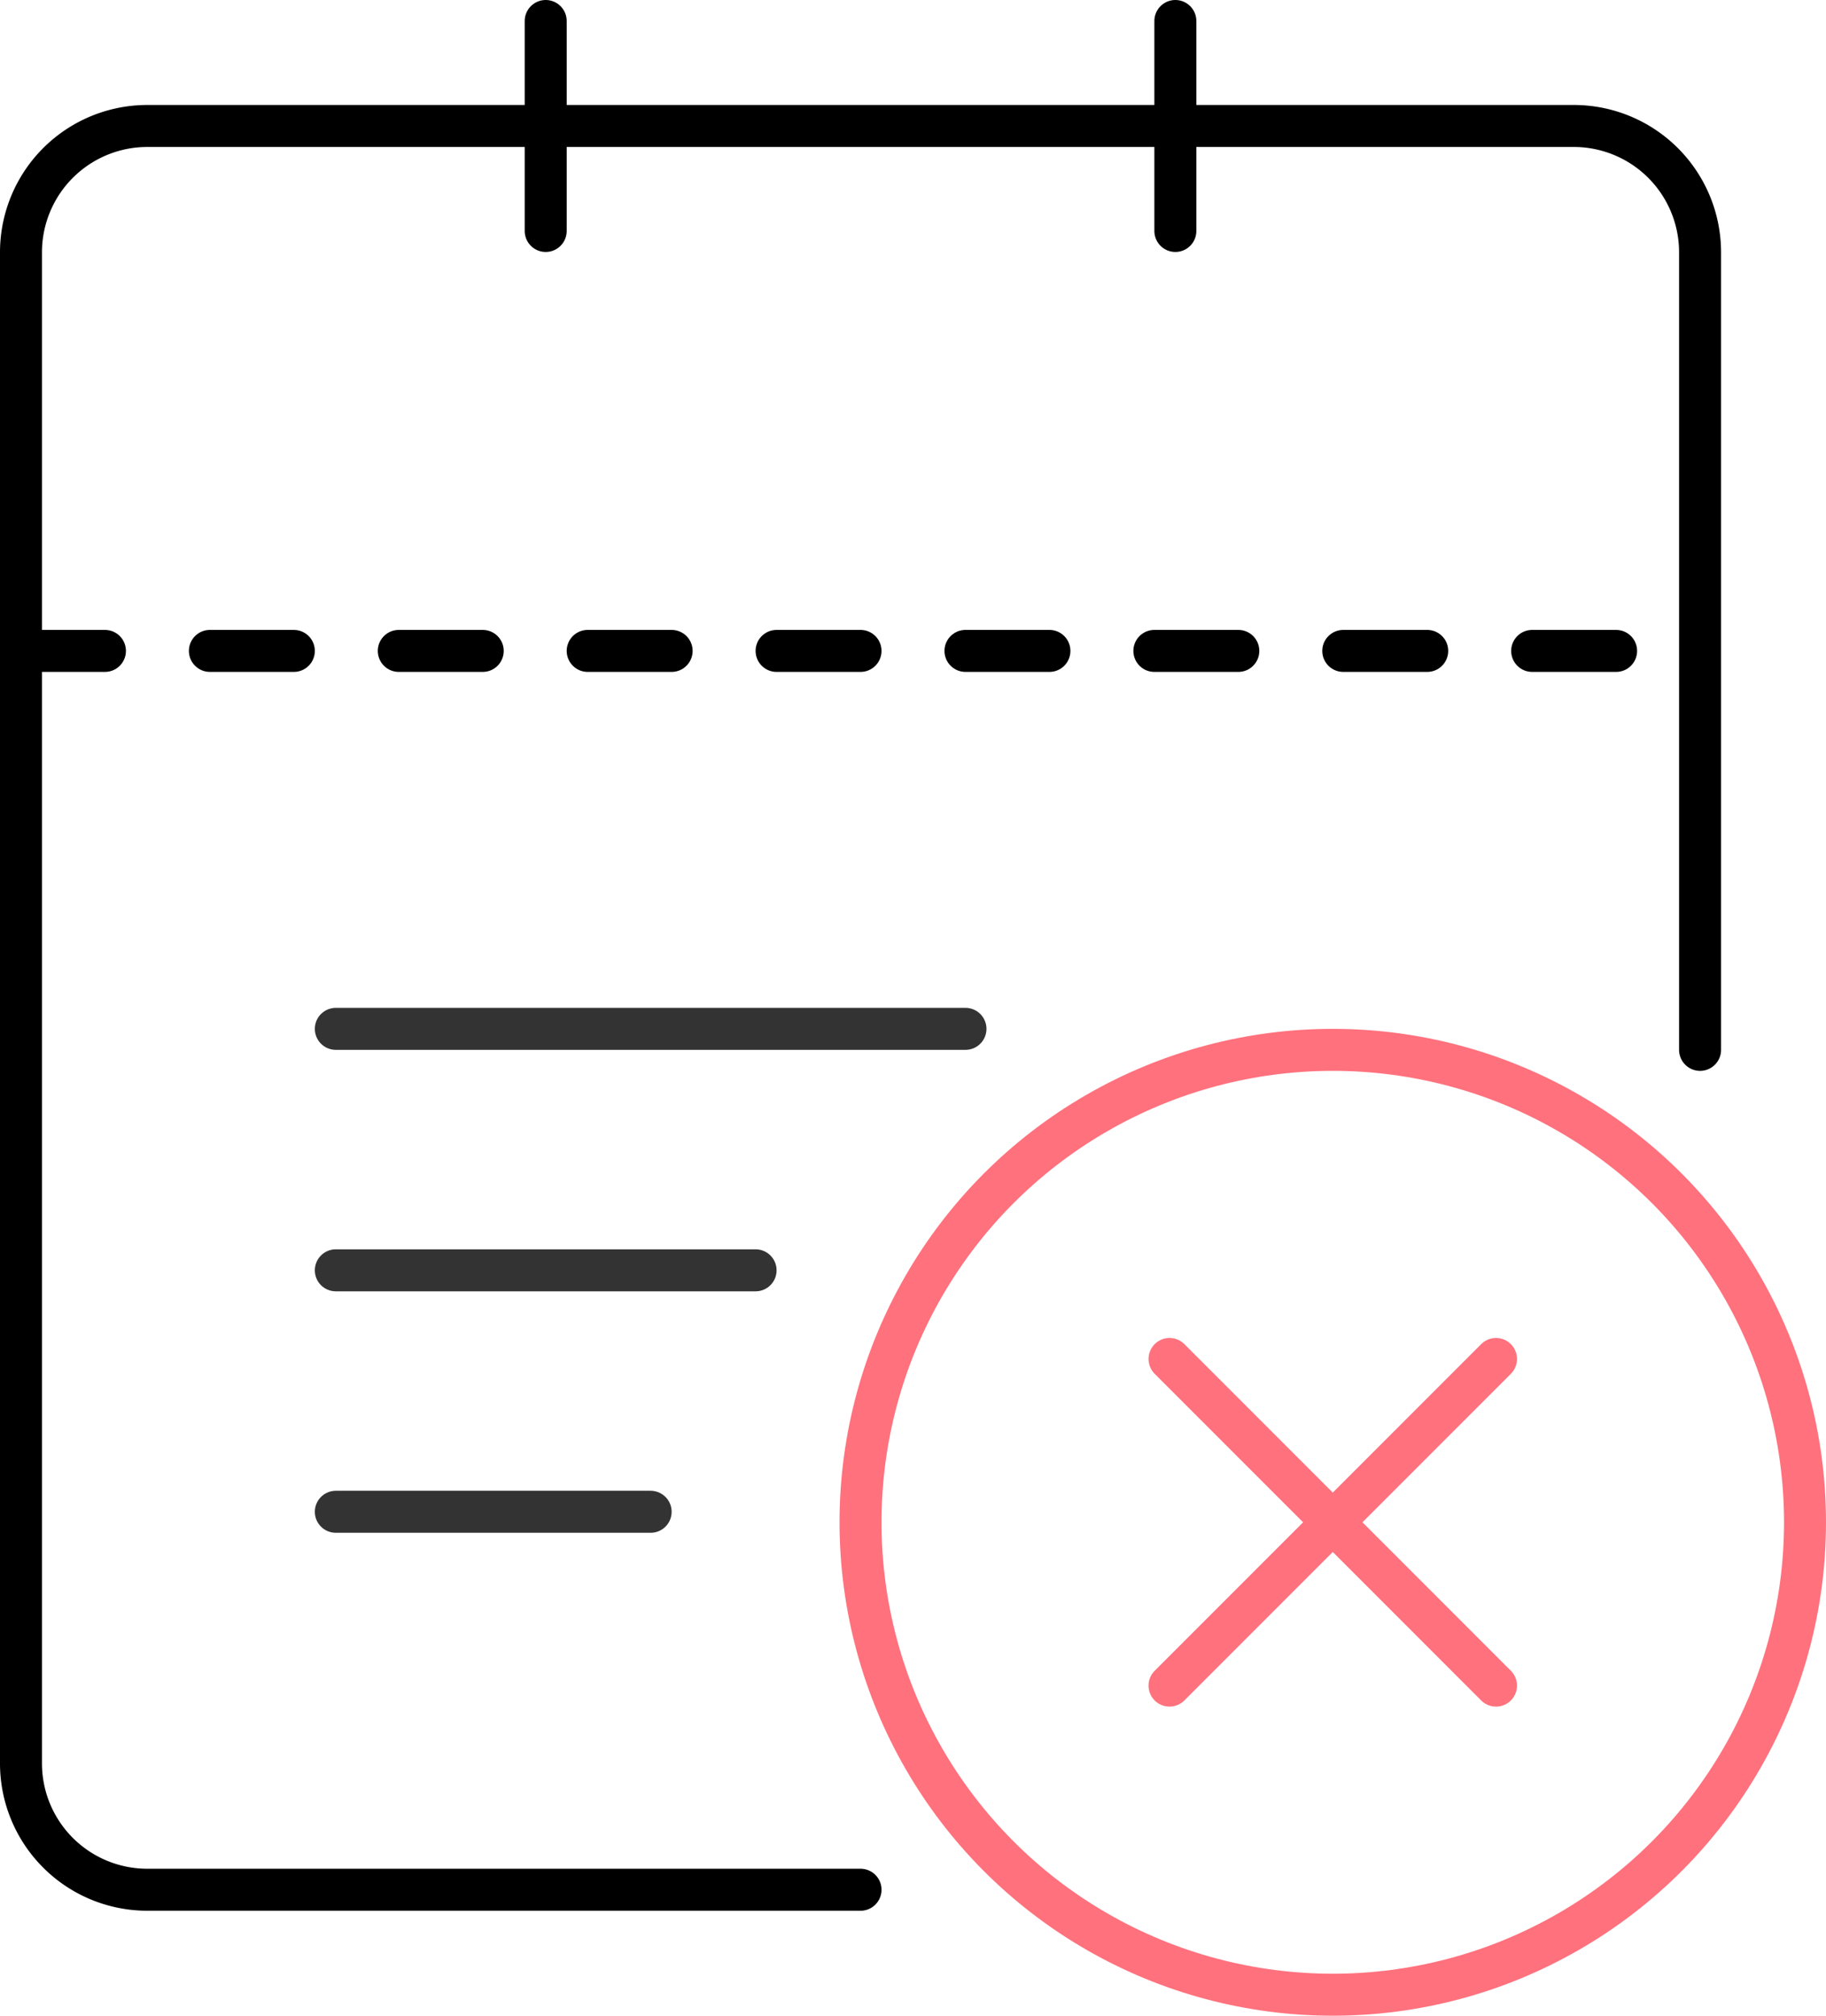 <svg xmlns="http://www.w3.org/2000/svg" width="174" height="192" viewBox="0 0 174 192">
  <g id="申请共享者-失败" transform="translate(-427 44)">
    <path id="路径_160" data-name="路径 160" d="M509,136H441a12.035,12.035,0,0,1-12-12V-20a12.035,12.035,0,0,1,12-12H577a12.035,12.035,0,0,1,12,12V56" fill="none" stroke="#000" stroke-linecap="round" stroke-miterlimit="10" stroke-width="4"/>
    <line id="直线_96" data-name="直线 96" y2="20" transform="translate(479 -42)" fill="none" stroke="#000" stroke-linecap="round" stroke-miterlimit="10" stroke-width="4"/>
    <line id="直线_97" data-name="直线 97" y2="20" transform="translate(539 -42)" fill="none" stroke="#000" stroke-linecap="round" stroke-miterlimit="10" stroke-width="4"/>
    <line id="直线_100" data-name="直线 100" x2="160" transform="translate(429 18)" fill="none" stroke="#000" stroke-linecap="round" stroke-miterlimit="10" stroke-width="4" stroke-dasharray="8 10"/>
    <line id="直线_101" data-name="直线 101" x2="60" transform="translate(459 54)" fill="none" stroke="#000" stroke-linecap="round" stroke-miterlimit="10" stroke-width="4" opacity="0.8"/>
    <line id="直线_102" data-name="直线 102" x2="40" transform="translate(459 77)" fill="none" stroke="#000" stroke-linecap="round" stroke-miterlimit="10" stroke-width="4" opacity="0.8"/>
    <line id="直线_103" data-name="直线 103" x2="30" transform="translate(459 100)" fill="none" stroke="#000" stroke-linecap="round" stroke-miterlimit="10" stroke-width="4" opacity="0.8"/>
    <circle id="椭圆_23" data-name="椭圆 23" cx="45" cy="45" r="45" transform="translate(509 56)" fill="none" stroke="#ff717d" stroke-linecap="round" stroke-miterlimit="10" stroke-width="4"/>
    <line id="直线_98" data-name="直线 98" y2="44" transform="translate(569.556 85.444) rotate(45)" fill="none" stroke="#ff717d" stroke-linecap="round" stroke-miterlimit="10" stroke-width="4"/>
    <line id="直线_99" data-name="直线 99" x1="44" transform="translate(538.444 85.444) rotate(45)" fill="none" stroke="#ff717d" stroke-linecap="round" stroke-miterlimit="10" stroke-width="4"/>
  </g>
</svg>
